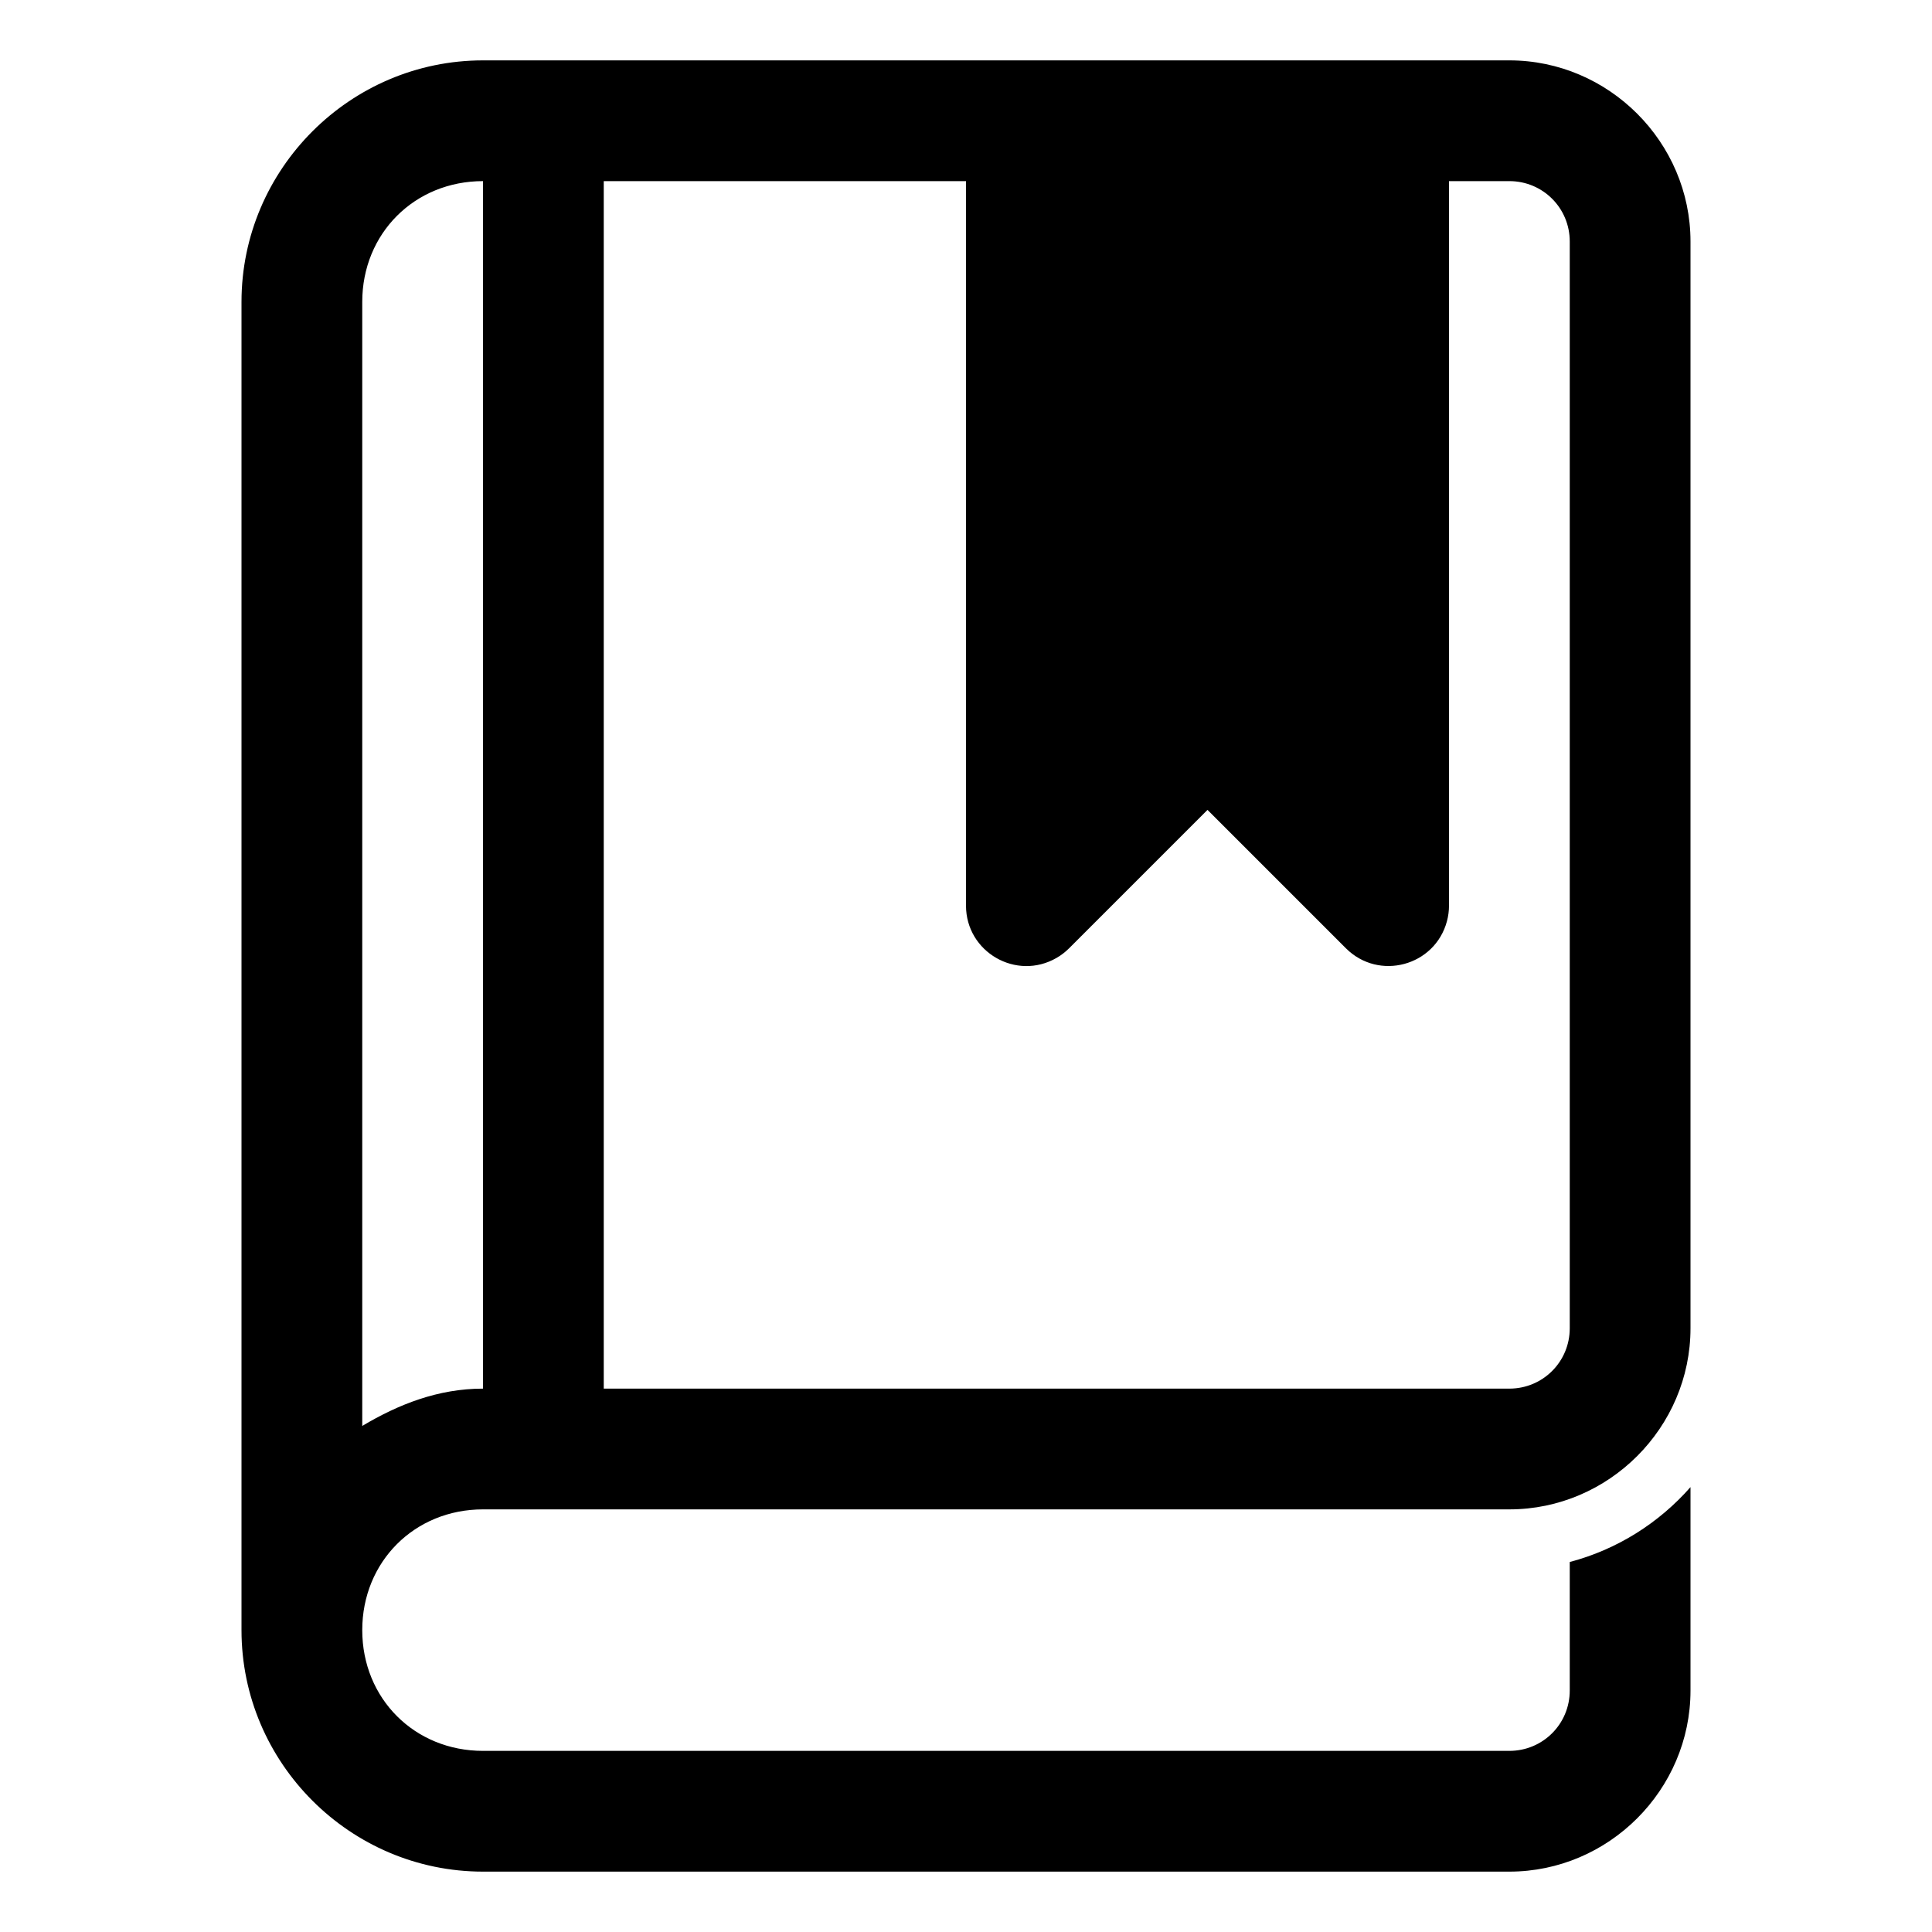 <?xml version="1.0" encoding="utf-8"?>
<svg version="1.2" viewBox="0 0 96 96" xmlns="http://www.w3.org/2000/svg">
  <!-- Gust Symbols by Curbai - https://curbaicode.github.io/ License - https://curbaicode.github.io/gust-symbols/license/ (Symbols: CC BY SA 4.0, Fonts: SIL OFL 1.1, Code: GNU AGPLv3) Copyright Curbai -->
  <path d="M 84 84 C 84 88.936 79.936 93 75 93 L 24 93 C 17.4 93 12 87.6 12 81 L 12 15 C 12 8.4 17.4 3 24 3 L 75 3 C 79.936 3 84 7.064 84 12 L 84 66 C 84 70.936 79.936 75 75 75 L 24 75 C 20.6 75 18 77.6 18 81 C 18 84.4 20.6 87 24 87 L 75 87 C 76.664 87 78 85.664 78 84 L 78 77.614 C 80.351 76.997 82.433 75.676 84 73.894 Z M 18 15 L 18 70.854 C 19.794 69.783 21.77 69 24 69 L 24 9 C 20.6 9 18 11.6 18 15 Z M 75 69 C 76.664 69 78 67.664 78 66 L 78 12 C 78 10.336 76.664 9 75 9 L 72 9 L 72 45 C 72 45.261 71.966 45.522 71.898 45.774 C 71.301 48.005 68.513 48.754 66.879 47.121 L 60 40.242 L 53.121 47.121 C 52.936 47.306 52.728 47.466 52.501 47.597 C 50.502 48.752 48.001 47.31 48 45 L 48 9 L 30 9 L 30 69 Z"/>
</svg>